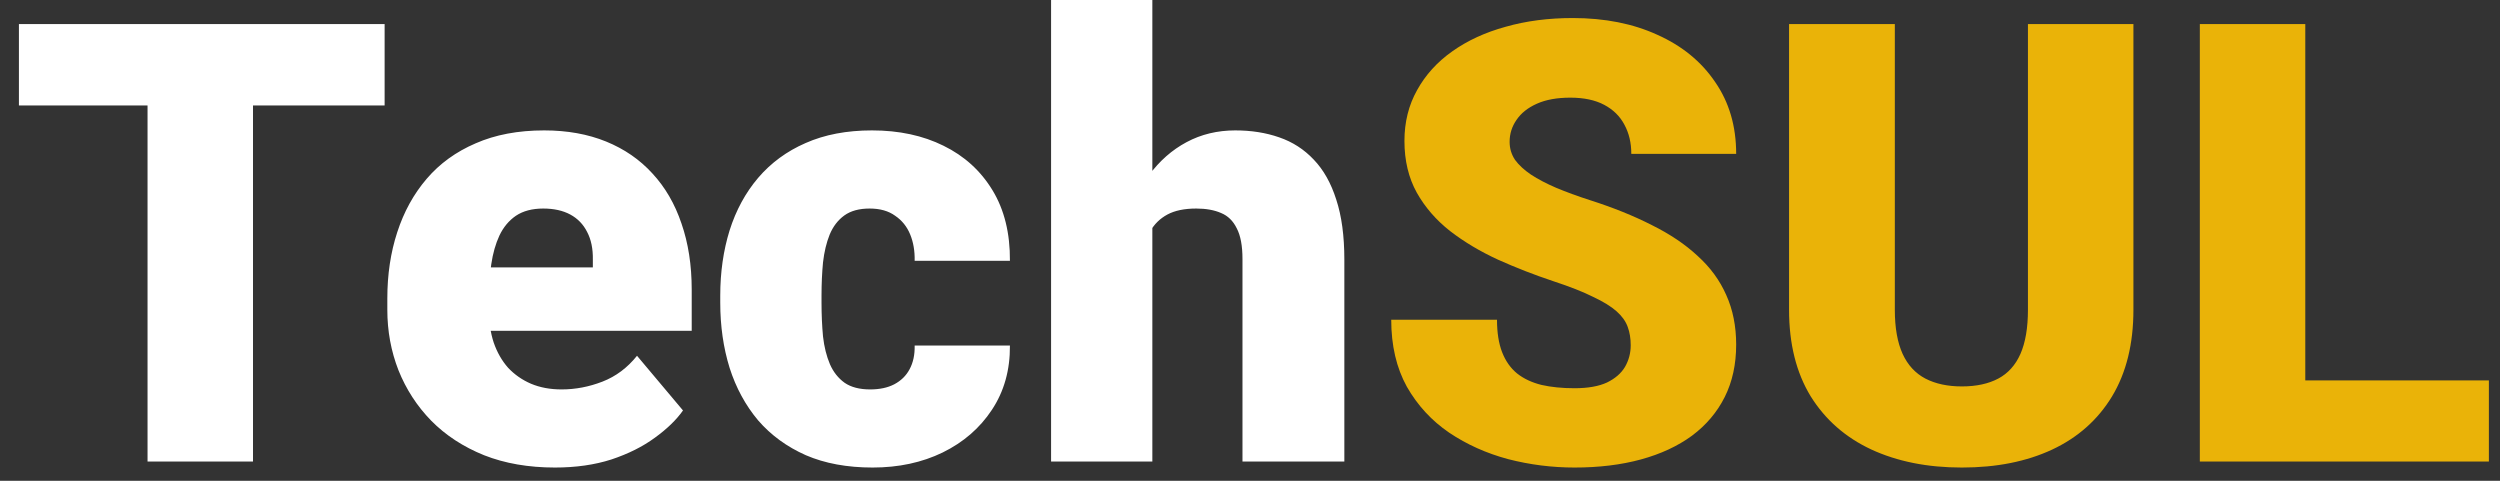 <svg width="130" height="25" viewBox="0 0 130 25" fill="none" xmlns="http://www.w3.org/2000/svg">
<rect x="0" y="0" width="130" height="25" fill="#333333" stroke="none"/>
<path d="M13.156 1.25V24H7.672V1.25H13.156ZM20 1.25V5.484H0.984V1.25H20ZM28.859 24.312C27.484 24.312 26.255 24.099 25.172 23.672C24.088 23.234 23.172 22.635 22.422 21.875C21.682 21.115 21.115 20.24 20.719 19.25C20.333 18.26 20.141 17.213 20.141 16.109V15.516C20.141 14.276 20.312 13.13 20.656 12.078C21 11.016 21.51 10.088 22.188 9.297C22.865 8.505 23.713 7.891 24.734 7.453C25.755 7.005 26.943 6.781 28.297 6.781C29.495 6.781 30.568 6.974 31.516 7.359C32.464 7.745 33.266 8.297 33.922 9.016C34.589 9.734 35.094 10.604 35.438 11.625C35.792 12.646 35.969 13.792 35.969 15.062V17.203H22.156V13.906H30.828V13.5C30.838 12.938 30.74 12.458 30.531 12.062C30.333 11.667 30.042 11.365 29.656 11.156C29.271 10.948 28.802 10.844 28.25 10.844C27.677 10.844 27.203 10.969 26.828 11.219C26.463 11.469 26.177 11.812 25.969 12.25C25.771 12.677 25.63 13.172 25.547 13.734C25.463 14.297 25.422 14.891 25.422 15.516V16.109C25.422 16.734 25.505 17.302 25.672 17.812C25.849 18.323 26.099 18.76 26.422 19.125C26.755 19.479 27.151 19.755 27.609 19.953C28.078 20.151 28.609 20.25 29.203 20.25C29.922 20.25 30.63 20.115 31.328 19.844C32.026 19.573 32.625 19.125 33.125 18.5L35.516 21.344C35.172 21.833 34.682 22.307 34.047 22.766C33.422 23.224 32.672 23.599 31.797 23.891C30.922 24.172 29.943 24.312 28.859 24.312ZM45.25 20.25C45.74 20.25 46.156 20.162 46.5 19.984C46.854 19.797 47.12 19.537 47.297 19.203C47.484 18.859 47.573 18.448 47.562 17.969H52.516C52.526 19.24 52.214 20.354 51.578 21.312C50.953 22.26 50.099 23 49.016 23.531C47.943 24.052 46.729 24.312 45.375 24.312C44.052 24.312 42.896 24.099 41.906 23.672C40.917 23.234 40.089 22.63 39.422 21.859C38.766 21.078 38.271 20.167 37.938 19.125C37.615 18.083 37.453 16.953 37.453 15.734V15.375C37.453 14.156 37.615 13.026 37.938 11.984C38.271 10.932 38.766 10.021 39.422 9.25C40.089 8.469 40.911 7.865 41.891 7.438C42.88 7 44.031 6.781 45.344 6.781C46.75 6.781 47.99 7.047 49.062 7.578C50.146 8.109 50.995 8.88 51.609 9.891C52.224 10.901 52.526 12.125 52.516 13.562H47.562C47.573 13.052 47.495 12.594 47.328 12.188C47.161 11.781 46.901 11.458 46.547 11.219C46.203 10.969 45.76 10.844 45.219 10.844C44.677 10.844 44.24 10.963 43.906 11.203C43.573 11.443 43.318 11.776 43.141 12.203C42.974 12.62 42.859 13.099 42.797 13.641C42.745 14.182 42.719 14.76 42.719 15.375V15.734C42.719 16.359 42.745 16.948 42.797 17.5C42.859 18.042 42.979 18.521 43.156 18.938C43.333 19.344 43.589 19.667 43.922 19.906C44.255 20.135 44.698 20.25 45.25 20.25ZM59.922 0V24H54.656V0H59.922ZM59.297 14.969L58.062 15C58.062 13.812 58.208 12.719 58.5 11.719C58.792 10.719 59.208 9.849 59.75 9.109C60.292 8.37 60.943 7.797 61.703 7.391C62.464 6.984 63.307 6.781 64.234 6.781C65.068 6.781 65.828 6.901 66.516 7.141C67.213 7.38 67.812 7.766 68.312 8.297C68.823 8.828 69.213 9.521 69.484 10.375C69.766 11.229 69.906 12.271 69.906 13.5V24H64.609V13.469C64.609 12.781 64.51 12.25 64.312 11.875C64.125 11.49 63.854 11.224 63.5 11.078C63.146 10.922 62.714 10.844 62.203 10.844C61.589 10.844 61.089 10.948 60.703 11.156C60.318 11.365 60.021 11.656 59.812 12.031C59.615 12.396 59.479 12.828 59.406 13.328C59.333 13.828 59.297 14.375 59.297 14.969Z" fill="white"/>
<path d="M84.797 17.953C84.797 17.599 84.745 17.281 84.641 17C84.537 16.708 84.344 16.438 84.062 16.188C83.781 15.938 83.375 15.688 82.844 15.438C82.323 15.177 81.635 14.906 80.781 14.625C79.781 14.292 78.818 13.917 77.891 13.5C76.963 13.073 76.135 12.578 75.406 12.016C74.677 11.443 74.099 10.776 73.672 10.016C73.245 9.245 73.031 8.349 73.031 7.328C73.031 6.349 73.25 5.469 73.688 4.688C74.125 3.896 74.734 3.224 75.516 2.672C76.307 2.109 77.234 1.682 78.297 1.391C79.359 1.089 80.521 0.938 81.781 0.938C83.448 0.938 84.917 1.229 86.188 1.812C87.469 2.385 88.469 3.203 89.188 4.266C89.917 5.318 90.281 6.562 90.281 8H84.828C84.828 7.427 84.708 6.922 84.469 6.484C84.24 6.047 83.891 5.703 83.422 5.453C82.953 5.203 82.365 5.078 81.656 5.078C80.969 5.078 80.391 5.182 79.922 5.391C79.453 5.599 79.099 5.88 78.859 6.234C78.62 6.578 78.5 6.958 78.5 7.375C78.5 7.719 78.594 8.031 78.781 8.312C78.979 8.583 79.255 8.839 79.609 9.078C79.974 9.318 80.412 9.547 80.922 9.766C81.443 9.984 82.026 10.198 82.672 10.406C83.88 10.792 84.953 11.224 85.891 11.703C86.838 12.172 87.635 12.708 88.281 13.312C88.938 13.906 89.432 14.583 89.766 15.344C90.109 16.104 90.281 16.963 90.281 17.922C90.281 18.943 90.083 19.849 89.688 20.641C89.292 21.432 88.724 22.104 87.984 22.656C87.245 23.198 86.359 23.609 85.328 23.891C84.297 24.172 83.146 24.312 81.875 24.312C80.708 24.312 79.557 24.167 78.422 23.875C77.297 23.573 76.276 23.115 75.359 22.5C74.443 21.875 73.708 21.078 73.156 20.109C72.615 19.13 72.344 17.969 72.344 16.625H77.844C77.844 17.292 77.932 17.854 78.109 18.312C78.287 18.771 78.547 19.141 78.891 19.422C79.234 19.693 79.656 19.891 80.156 20.016C80.656 20.13 81.229 20.188 81.875 20.188C82.573 20.188 83.135 20.088 83.562 19.891C83.99 19.682 84.302 19.412 84.5 19.078C84.698 18.734 84.797 18.359 84.797 17.953ZM105.453 1.25H110.938V16.109C110.938 17.88 110.568 19.38 109.828 20.609C109.089 21.828 108.052 22.75 106.719 23.375C105.385 24 103.818 24.312 102.016 24.312C100.234 24.312 98.667 24 97.312 23.375C95.969 22.75 94.917 21.828 94.156 20.609C93.406 19.38 93.031 17.88 93.031 16.109V1.25H98.531V16.109C98.531 17.047 98.667 17.812 98.938 18.406C99.208 18.99 99.604 19.417 100.125 19.688C100.646 19.958 101.276 20.094 102.016 20.094C102.766 20.094 103.396 19.958 103.906 19.688C104.417 19.417 104.802 18.99 105.062 18.406C105.323 17.812 105.453 17.047 105.453 16.109V1.25ZM129.422 19.781V24H117.922V19.781H129.422ZM119.875 1.25V24H114.391V1.25H119.875Z" fill="#EAB308"/>
</svg>
